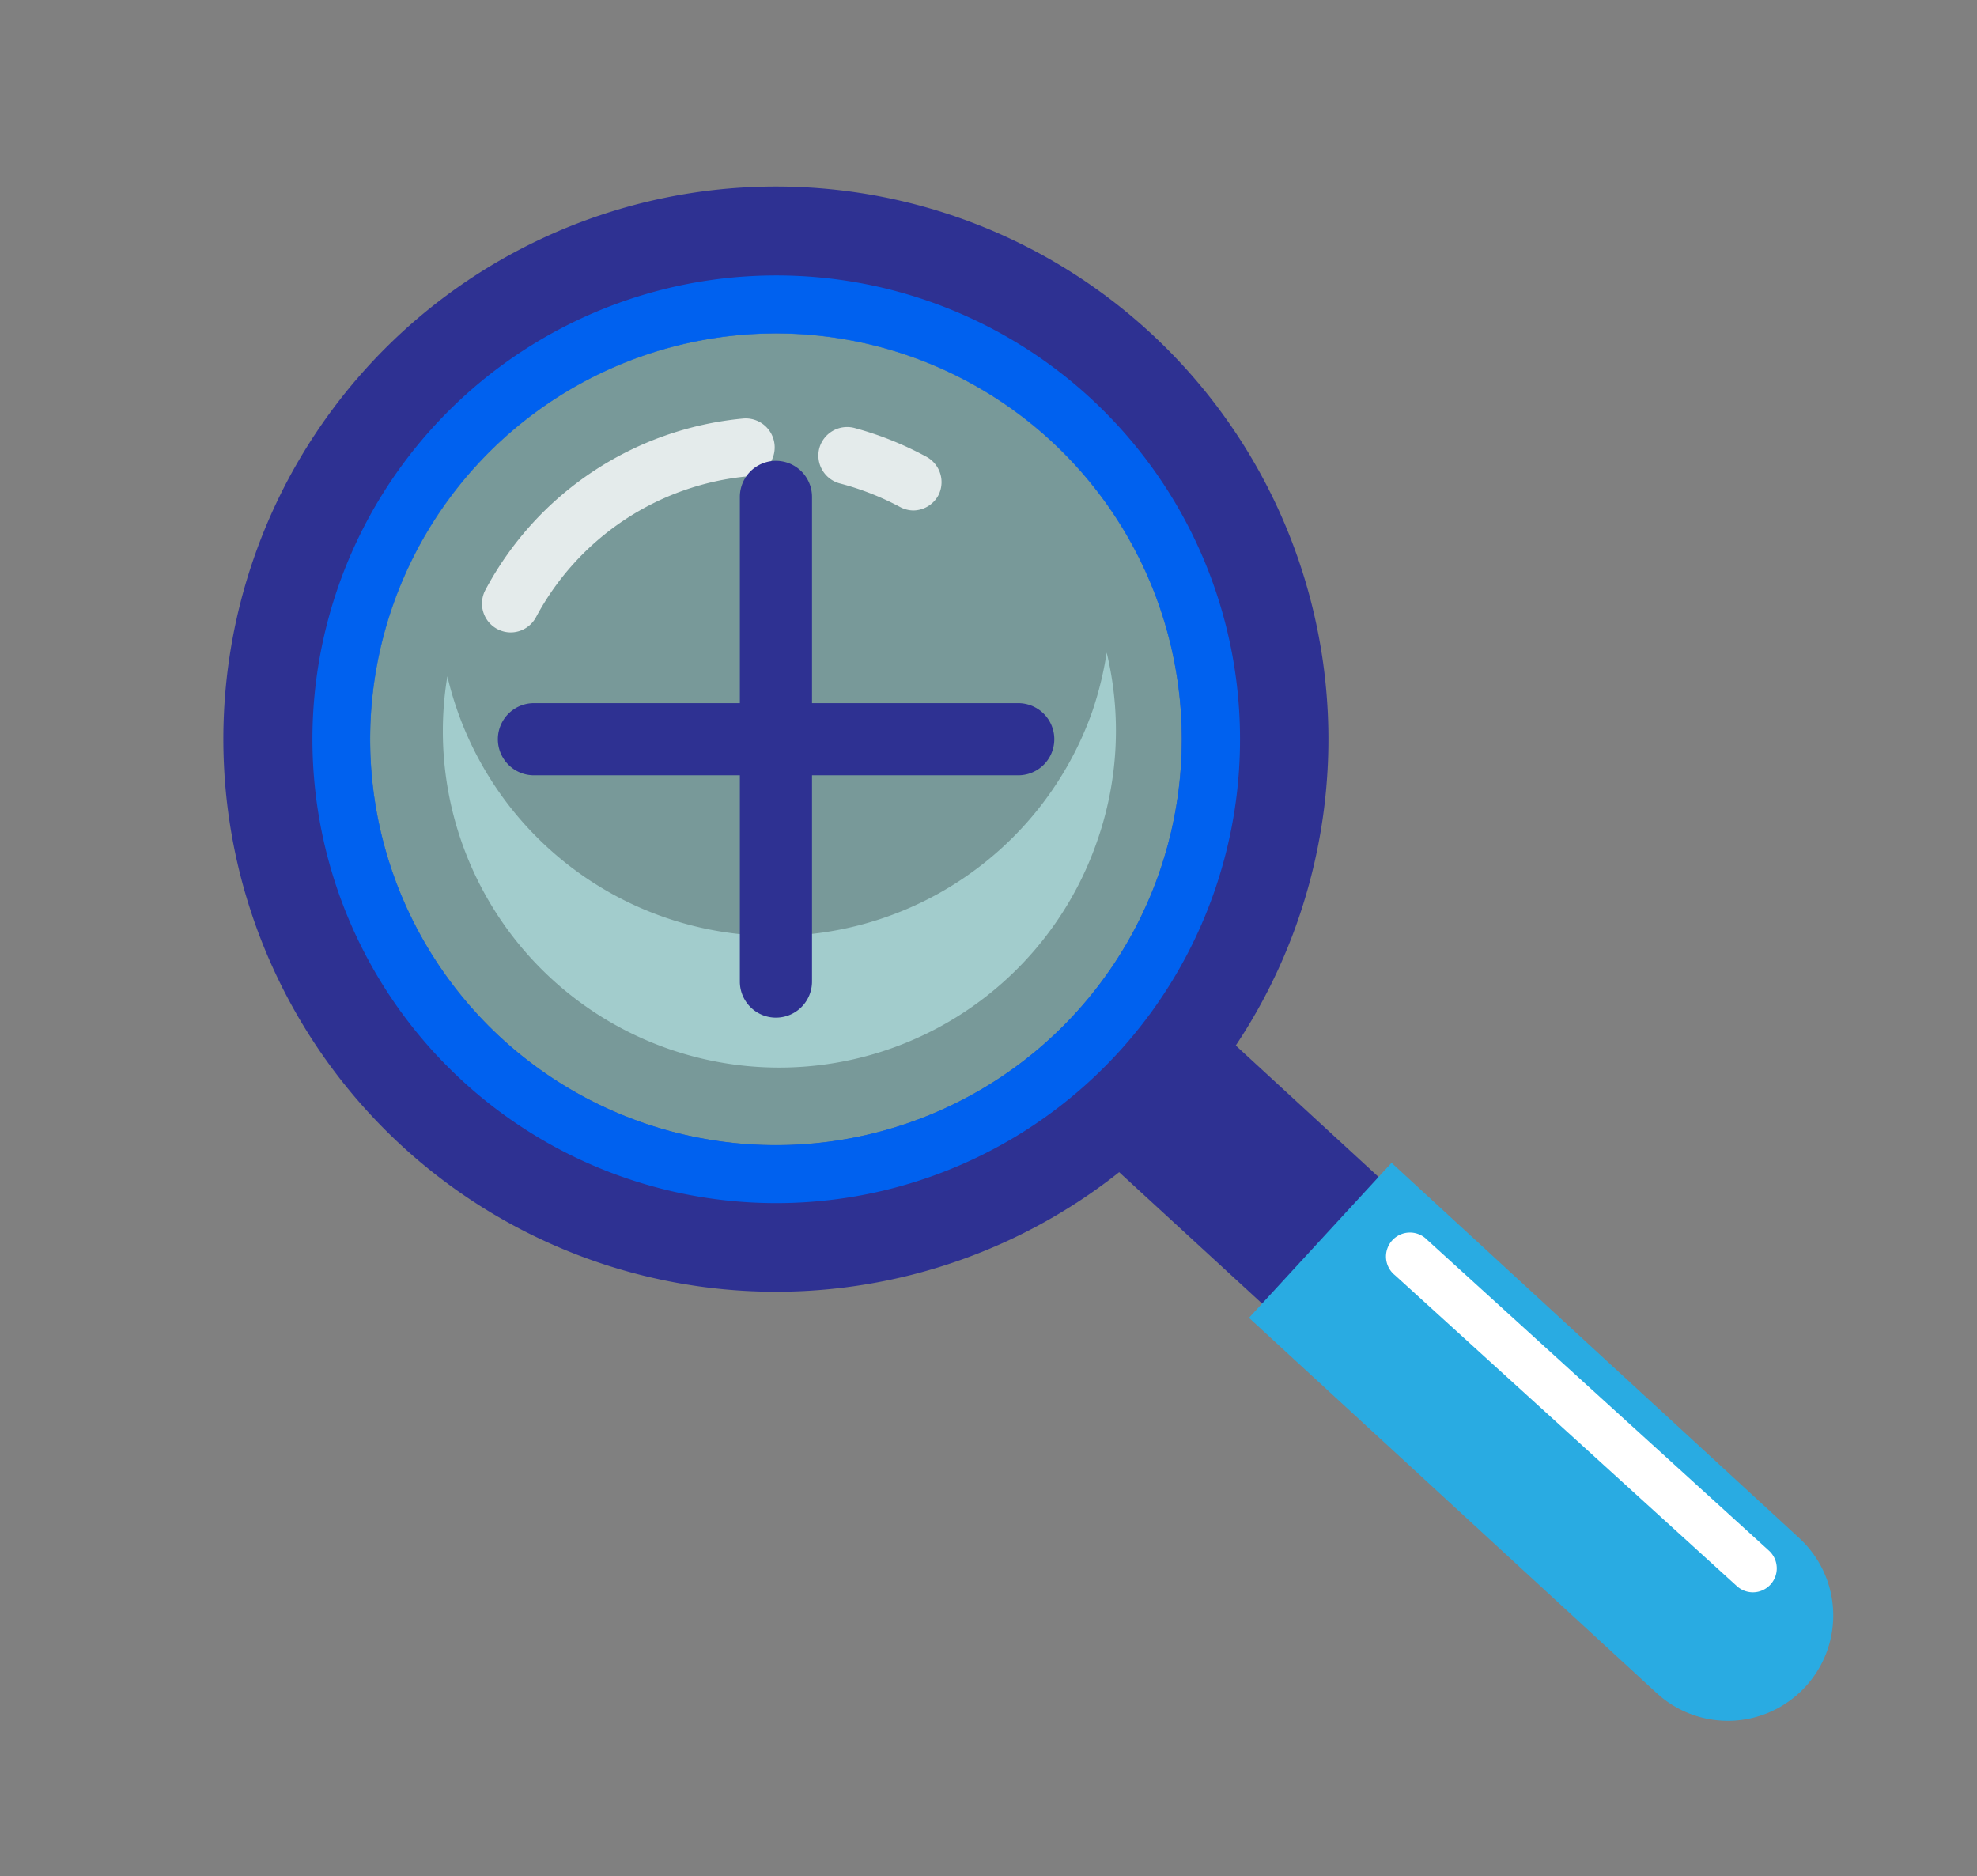 <svg id="Layer_1" data-name="Layer 1" xmlns="http://www.w3.org/2000/svg" viewBox="0 0 137 130"><rect x="0" y="0" width="137" height="130" fill="#808080" stroke="none"/><defs><style>.cls-1{fill:#2e3192;}.cls-2{fill:#29abe2;}.cls-3{fill:#0061ef;}.cls-4{fill:#fff;}.cls-5{opacity:0.2;}.cls-6{fill:#59ffff;}.cls-7{opacity:0.5;}.cls-8{fill:#cff;}.cls-9{opacity:0.8;}</style></defs><title>kolorowanka_Artboard 13</title><path class="cls-1" d="M117.75,117.57a5.81,5.81,0,0,1-2-1.24l-40.25-37a6,6,0,0,1,8.08-8.78l40.25,37.05a6,6,0,0,1-6,10Z"/><path class="cls-2" d="M114.8,117.31l-28.25-26,9.88-10.74,28.25,26a7.28,7.28,0,0,1,.43,10.3h0A7.29,7.29,0,0,1,114.8,117.31Z"/><path class="cls-1" d="M66.55,15.12A38.29,38.29,0,1,0,89.86,64,38.3,38.3,0,0,0,66.55,15.12ZM44.38,77.73a28.12,28.12,0,1,1,35.9-17.12A28.12,28.12,0,0,1,44.38,77.73Z"/><path class="cls-3" d="M64.5,20.92A32.14,32.14,0,1,0,84.07,62,32.14,32.14,0,0,0,64.5,20.92ZM44.38,77.73a28.12,28.12,0,1,1,35.9-17.12A28.12,28.12,0,0,1,44.38,77.73Z"/><path class="cls-4" d="M121.47,110.33a1.65,1.65,0,0,1-1.11-.43L96.67,88.36a1.66,1.66,0,1,1,2.23-2.45l23.69,21.54a1.66,1.66,0,0,1-1.12,2.88Z"/><g class="cls-5"><circle class="cls-6" cx="53.77" cy="51.22" r="28.13"/></g><g class="cls-7"><path class="cls-8" d="M76,58.36a23.31,23.31,0,0,1-45-11.5A23.32,23.32,0,0,0,75.69,49.3a24,24,0,0,0,1-4.08A23.14,23.14,0,0,1,76,58.36Z"/></g><g class="cls-9"><path class="cls-4" d="M63.31,35.37a2,2,0,0,1-.94-.24,19,19,0,0,0-4.16-1.63,2,2,0,0,1-1.44-2.42,2,2,0,0,1,2.43-1.43,22.9,22.9,0,0,1,5,2,2,2,0,0,1,.81,2.7A2,2,0,0,1,63.31,35.37Z"/></g><g class="cls-9"><path class="cls-4" d="M35.38,43.82a2,2,0,0,1-1.75-2.93A22.6,22.6,0,0,1,51.49,29a2,2,0,1,1,.37,4,18.62,18.62,0,0,0-14.72,9.77A2,2,0,0,1,35.38,43.82Z"/></g><path class="cls-1" d="M53.77,70.51a2.5,2.5,0,0,1-2.5-2.5V34.43a2.5,2.5,0,0,1,5,0V68A2.5,2.5,0,0,1,53.77,70.51Z"/><path class="cls-1" d="M70.56,53.72H37a2.5,2.5,0,1,1,0-5H70.56a2.5,2.5,0,0,1,0,5Z"/></svg>